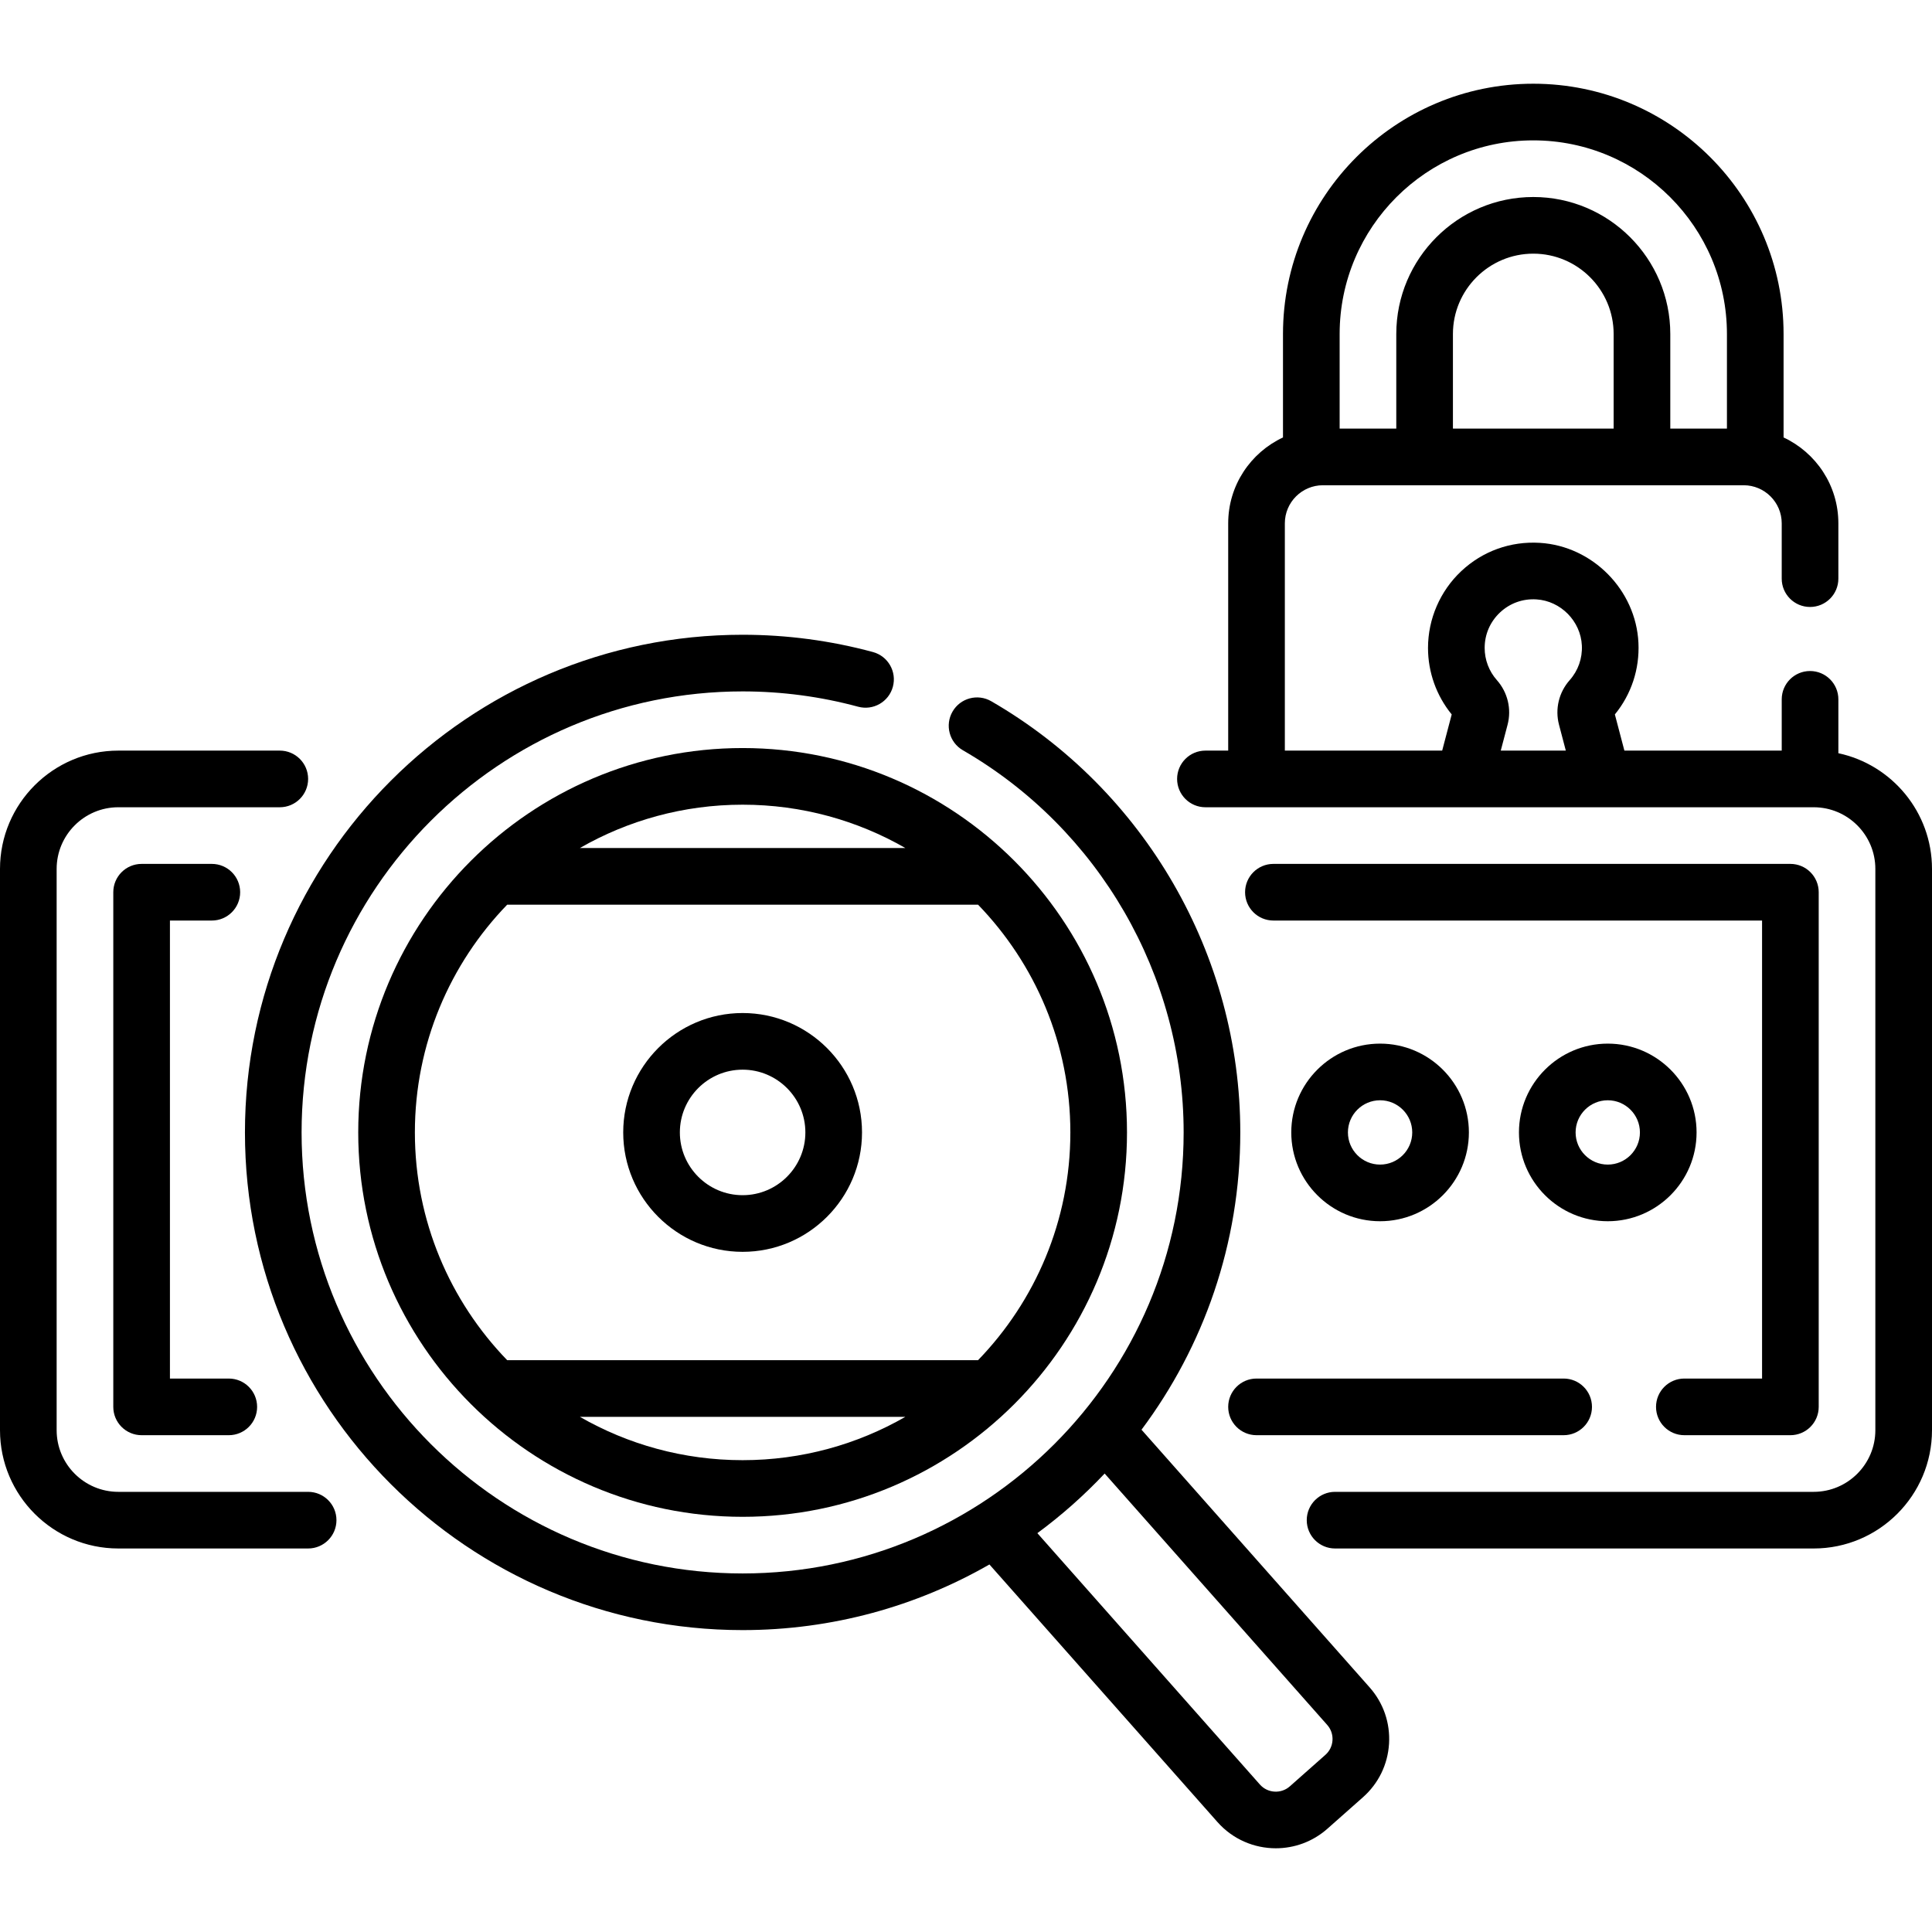<svg id="Capa_1" enable-background="new 0 0 511.607 511.607" height="512" viewBox="0 0 511.607 511.607" width="512" xmlns="http://www.w3.org/2000/svg"><g><path d="m81.596 395.05h-50.267c-9.004 0-16.329-7.325-16.329-16.329v-148.626c0-9.004 7.325-16.329 16.329-16.329h42.765c4.143 0 7.5-3.358 7.5-7.5s-3.357-7.5-7.5-7.5h-42.765c-17.275 0-31.329 14.055-31.329 31.329v148.625c0 17.275 14.054 31.329 31.329 31.329h50.267c4.143 0 7.5-3.358 7.5-7.5s-3.358-7.499-7.5-7.499z"/><path d="m486.813 199.457v-14.267c0-4.142-3.357-7.5-7.5-7.5s-7.5 3.358-7.5 7.5v13.576h-41.665l-2.52-9.58c4.36-5.336 6.571-12.025 6.241-18.961-.664-13.98-12.121-25.609-26.083-26.474-7.782-.481-15.188 2.184-20.853 7.508-5.584 5.249-8.787 12.653-8.787 20.315 0 6.436 2.221 12.646 6.274 17.612l-2.521 9.581h-41.665v-60.19c0-5.559 4.522-10.082 10.082-10.082h111.413c5.56 0 10.082 4.523 10.082 10.082v14.651c0 4.142 3.357 7.5 7.5 7.5s7.5-3.358 7.5-7.5v-14.651c0-10.054-5.949-18.74-14.509-22.737v-27.39c0-36.547-29.732-66.28-66.279-66.28s-66.28 29.733-66.28 66.28v27.39c-8.56 3.997-14.509 12.683-14.509 22.737v60.19h-6.029c-4.143 0-7.5 3.358-7.5 7.5s3.357 7.5 7.5 7.5h161.071c9.004 0 16.329 7.325 16.329 16.329v148.625c0 9.004-7.325 16.329-16.329 16.329h-126.741c-4.143 0-7.5 3.358-7.5 7.5s3.357 7.5 7.5 7.5h126.743c17.275 0 31.329-14.054 31.329-31.329v-148.626c0-15.033-10.645-27.623-24.794-30.638zm-59.508-85.963h-42.56v-25.045c0-11.733 9.546-21.279 21.28-21.279 11.733 0 21.279 9.546 21.279 21.279v25.045zm-21.28-76.324c28.275 0 51.279 23.004 51.279 51.28v25.044h-15v-25.045c0-20.004-16.274-36.279-36.279-36.279s-36.28 16.275-36.28 36.279v25.045h-15v-25.045c0-28.275 23.004-51.279 51.28-51.279zm-9.645 142.928c-2.085-2.353-3.232-5.38-3.232-8.524 0-3.591 1.442-6.924 4.061-9.385 2.615-2.458 6.038-3.695 9.651-3.466 6.438.398 11.722 5.764 12.028 12.214.16 3.386-.983 6.641-3.222 9.166-2.867 3.235-3.925 7.653-2.829 11.815l1.802 6.848h-17.227l1.802-6.846c1.095-4.162.036-8.581-2.834-11.822z"/><path d="m56.095 243.766c4.143 0 7.5-3.358 7.5-7.5s-3.357-7.5-7.5-7.5h-18.595c-4.143 0-7.5 3.358-7.5 7.5v136.284c0 4.142 3.357 7.5 7.5 7.5h23.086c4.143 0 7.5-3.358 7.5-7.5s-3.357-7.5-7.5-7.5h-15.586v-121.284z"/><path d="m446.028 380.05h28.079c4.143 0 7.5-3.358 7.5-7.5v-136.284c0-4.142-3.357-7.5-7.5-7.5h-136.901c-4.143 0-7.5 3.358-7.5 7.5s3.357 7.5 7.5 7.5h129.401v121.284h-20.579c-4.143 0-7.5 3.358-7.5 7.5s3.358 7.5 7.5 7.5z"/><path d="m325.236 372.55c0 4.142 3.357 7.5 7.5 7.5h81.33c4.143 0 7.5-3.358 7.5-7.5s-3.357-7.5-7.5-7.5h-81.33c-4.142 0-7.5 3.358-7.5 7.5z"/><path d="m94.863 299.875c0 56.126 45.661 101.788 101.787 101.788s101.787-45.662 101.787-101.788c0-56.125-45.661-101.787-101.787-101.787s-101.787 45.661-101.787 101.787zm144.882-75.312h-86.189c12.705-7.298 27.421-11.476 43.094-11.476s30.39 4.178 43.095 11.476zm-86.189 150.624h86.189c-12.705 7.298-27.421 11.476-43.094 11.476s-30.39-4.178-43.095-11.476zm129.882-75.312c0 23.412-9.322 44.685-24.445 60.312h-124.685c-15.123-15.627-24.445-36.9-24.445-60.312s9.322-44.685 24.445-60.312h124.685c15.122 15.627 24.445 36.9 24.445 60.312z"/><path d="m302.278 378.598c16.424-21.981 26.159-49.236 26.159-78.723 0-46.93-25.271-90.684-65.953-114.187-3.586-2.071-8.174-.845-10.246 2.742s-.845 8.174 2.742 10.246c36.058 20.832 58.457 59.608 58.457 101.198 0 64.396-52.391 116.787-116.787 116.787s-116.787-52.39-116.787-116.786 52.391-116.787 116.787-116.787c10.357 0 20.649 1.364 30.589 4.055 3.995 1.081 8.117-1.281 9.199-5.28 1.082-3.998-1.281-8.117-5.279-9.199-11.218-3.037-22.828-4.576-34.509-4.576-72.668 0-131.787 59.12-131.787 131.787s59.119 131.787 131.787 131.787c23.767 0 46.083-6.326 65.357-17.38l60.392 68.216c4.068 4.595 9.744 6.939 15.446 6.939 4.859 0 9.738-1.704 13.653-5.17l9.418-8.338c4.122-3.65 6.577-8.687 6.911-14.183s-1.491-10.793-5.142-14.917zm48.696 86.1-9.418 8.338c-2.318 2.052-5.874 1.836-7.926-.482l-58.928-66.562c6.405-4.723 12.369-10.01 17.817-15.79l58.937 66.57c.994 1.123 1.491 2.566 1.4 4.063s-.759 2.869-1.882 3.863z"/><path d="m196.65 268.257c-17.435 0-31.618 14.184-31.618 31.619 0 17.434 14.184 31.618 31.618 31.618s31.618-14.184 31.618-31.618c.001-17.435-14.183-31.619-31.618-31.619zm0 48.236c-9.163 0-16.618-7.455-16.618-16.618 0-9.164 7.455-16.619 16.618-16.619s16.618 7.455 16.618 16.619c.001 9.163-7.455 16.618-16.618 16.618z"/><path d="m341.938 299.875c0 12.967 10.549 23.516 23.516 23.516s23.517-10.549 23.517-23.516-10.55-23.516-23.517-23.516-23.516 10.549-23.516 23.516zm32.033 0c0 4.695-3.82 8.516-8.517 8.516-4.695 0-8.516-3.82-8.516-8.516s3.82-8.516 8.516-8.516 8.517 3.82 8.517 8.516z"/><path d="m449.264 299.875c0-12.967-10.55-23.516-23.517-23.516s-23.516 10.549-23.516 23.516 10.549 23.516 23.516 23.516 23.517-10.549 23.517-23.516zm-23.517 8.516c-4.695 0-8.516-3.82-8.516-8.516s3.82-8.516 8.516-8.516 8.517 3.82 8.517 8.516-3.821 8.516-8.517 8.516z"/></g></svg>